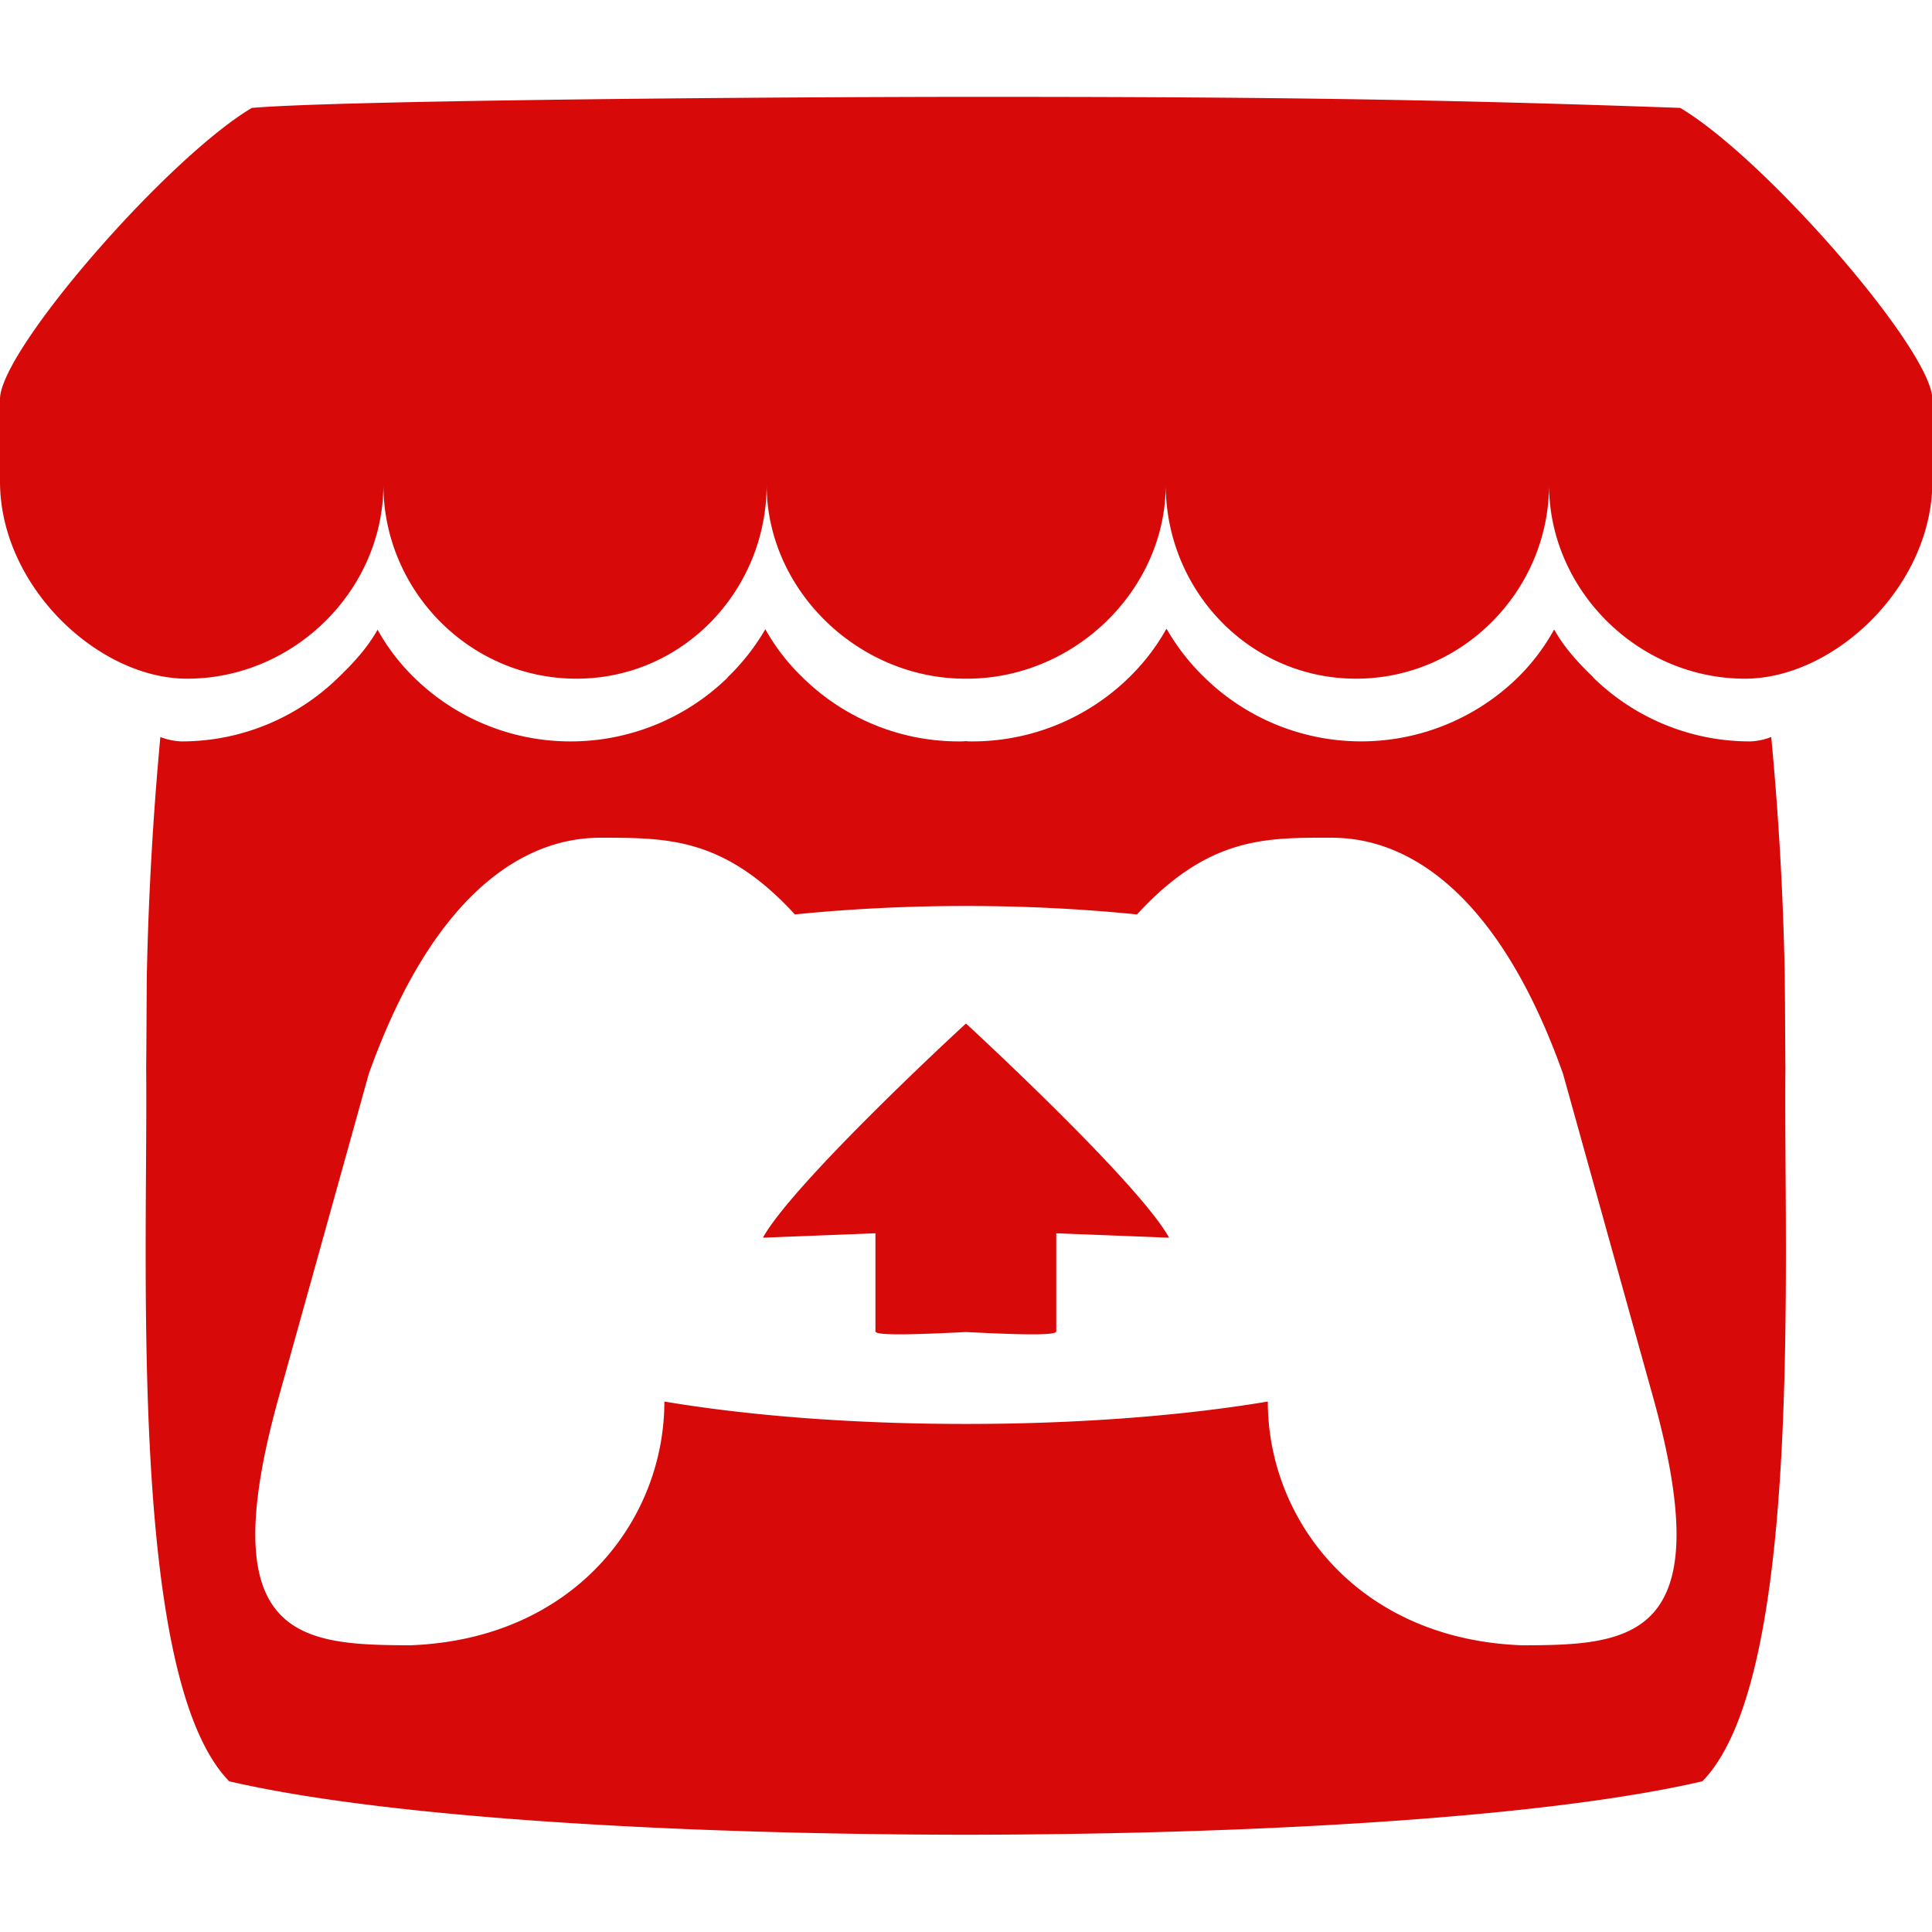<svg xmlns="http://www.w3.org/2000/svg" width="1em" height="1em" viewBox="0 0 32 32"><path fill="#d70909" d="M4.172 1.787C2.776 2.615.027 5.771 0 6.599v1.375c0 1.735 1.625 3.267 3.099 3.267c1.771 0 3.251-1.469 3.251-3.213c0 1.744 1.421 3.213 3.197 3.213c1.771 0 3.151-1.469 3.151-3.213c0 1.744 1.516 3.213 3.287 3.213h.032c1.776 0 3.291-1.469 3.291-3.213c0 1.744 1.381 3.213 3.152 3.213s3.197-1.469 3.197-3.213c0 1.744 1.475 3.213 3.245 3.213c1.479 0 3.104-1.532 3.104-3.267V6.599c-.032-.828-2.776-3.984-4.177-4.812c-4.339-.156-7.344-.183-11.823-.183c-4.484.005-10.593.073-11.828.183zm8.505 8.634a3.67 3.67 0 0 1-.625.797v.005a3.727 3.727 0 0 1-2.599 1.057a3.692 3.692 0 0 1-2.599-1.063a3.41 3.41 0 0 1-.6-.787c-.167.297-.4.552-.645.787A3.71 3.71 0 0 1 3.01 12.28h-.005a1.08 1.08 0 0 1-.349-.073a55.156 55.156 0 0 0-.224 3.937v.005c-.005.527-.005.953-.011 1.552c.032 3.115-.307 10.089 1.376 11.803c2.604.604 7.396.88 12.197.885h.005c4.807-.005 9.593-.281 12.197-.885c1.683-1.713 1.344-8.688 1.376-11.803c-.005-.599-.005-1.025-.011-1.552v-.005a52.356 52.356 0 0 0-.224-3.937a1.053 1.053 0 0 1-.349.073h-.005a3.71 3.71 0 0 1-2.599-1.063h.005c-.245-.235-.479-.489-.645-.787h-.005a3.411 3.411 0 0 1-.595.787a3.71 3.71 0 0 1-5.198 0a3.617 3.617 0 0 1-.615-.787l-.011-.016c-.172.308-.38.573-.615.803a3.71 3.71 0 0 1-2.599 1.063h-.005c-.031 0-.068 0-.104-.005c-.036.005-.073.005-.109.005h-.005a3.685 3.685 0 0 1-2.593-1.063a3.418 3.418 0 0 1-.609-.787l-.011-.016zm-2.672 3.454c1.057.005 1.995 0 3.161 1.271c.916-.093 1.875-.14 2.833-.14s1.917.047 2.833.14c1.167-1.271 2.104-1.271 3.161-1.271h.005c.5 0 2.5 0 3.891 3.912l1.495 5.369c1.109 3.995-.355 4.095-2.177 4.095c-2.708-.1-4.208-2.068-4.208-4.037c-1.5.251-3.251.371-5 .371s-3.5-.12-4.995-.371c0 1.969-1.5 3.937-4.208 4.037c-1.828-.005-3.292-.1-2.183-4.095l1.495-5.369c1.396-3.912 3.396-3.912 3.896-3.912zM16 16.953c-.005 0-2.849 2.62-3.364 3.547l1.864-.073v1.625c0 .079.751.047 1.5.011c.749.036 1.495.068 1.495-.011v-1.625l1.869.073C18.849 19.573 16 16.953 16 16.953"/></svg>